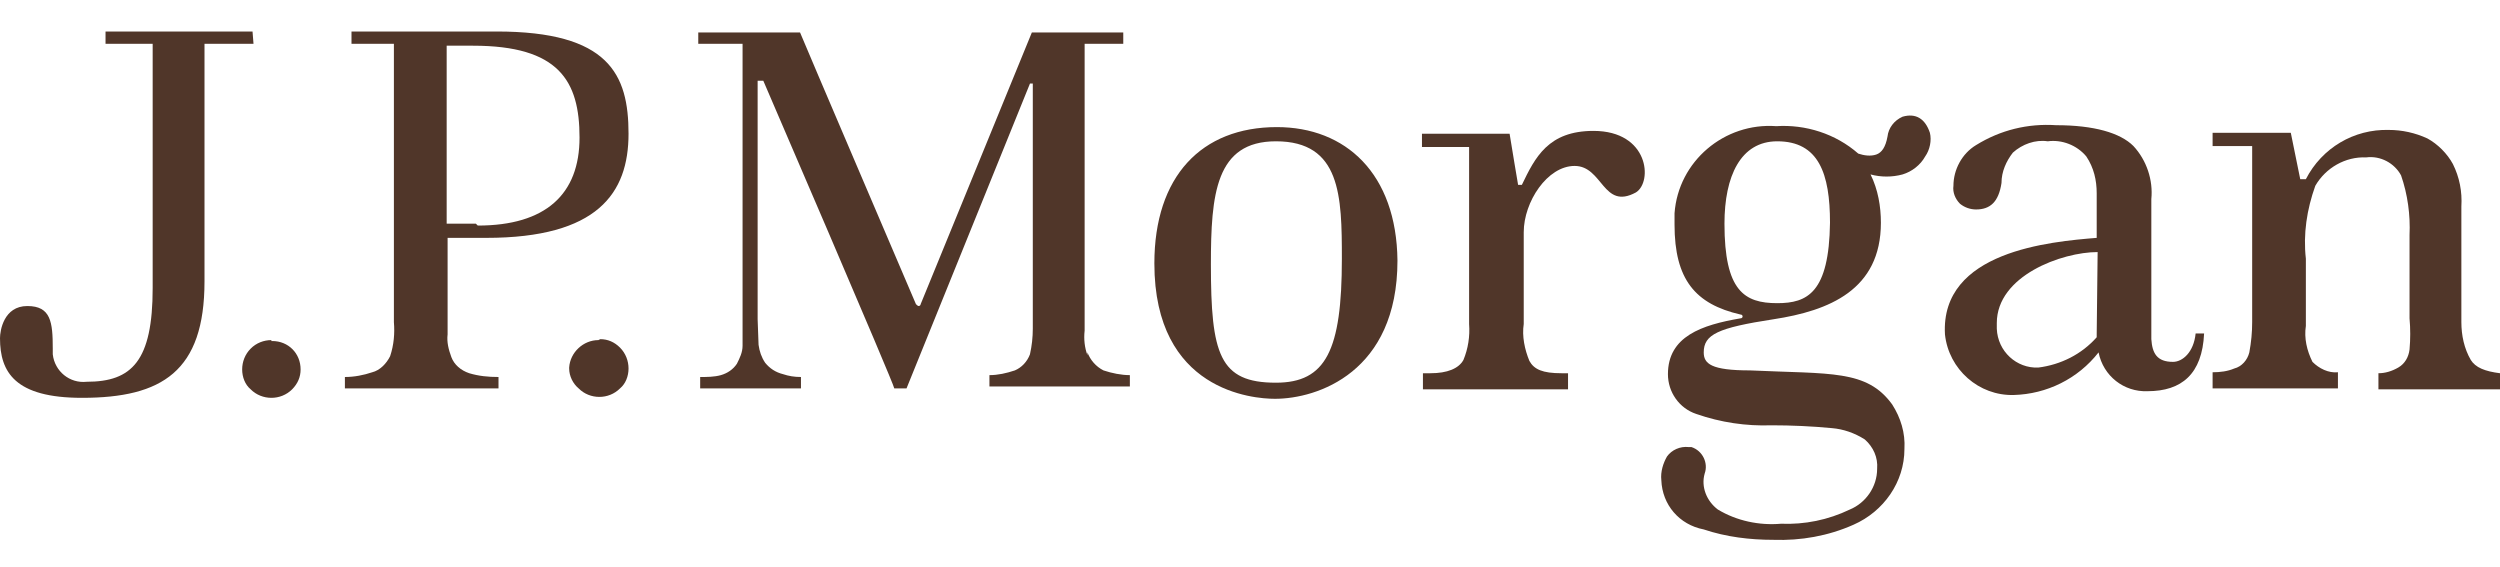 <svg width="75" height="17" viewBox="0 0 75 17" fill="none" xmlns="http://www.w3.org/2000/svg">
<g clip-path="url(#clip0_268_951)">
<path d="M7.576 0.945H3.166V1.314H4.58V8.641C4.58 10.828 3.958 11.453 2.601 11.453C2.092 11.509 1.64 11.14 1.583 10.629C1.583 10.572 1.583 10.515 1.583 10.459C1.583 9.663 1.527 9.181 0.82 9.181C0.113 9.181 0 9.919 0 10.146C0 11.168 0.452 11.935 2.459 11.935C4.862 11.935 6.135 11.14 6.135 8.442V1.314H7.605L7.576 0.945Z" fill="#503629"/>
<path d="M8.142 10.203C7.916 10.203 7.689 10.288 7.52 10.459C7.35 10.629 7.265 10.856 7.265 11.083C7.265 11.31 7.35 11.538 7.52 11.68C7.689 11.85 7.916 11.935 8.142 11.935C8.368 11.935 8.594 11.85 8.764 11.68C8.933 11.509 9.018 11.31 9.018 11.083C9.018 10.601 8.651 10.231 8.17 10.231H8.142" fill="#503629"/>
<path d="M17.951 10.203C17.499 10.203 17.103 10.572 17.075 11.027V11.055C17.075 11.282 17.188 11.509 17.358 11.651C17.527 11.822 17.753 11.907 17.98 11.907C18.206 11.907 18.432 11.822 18.602 11.651C18.771 11.509 18.856 11.282 18.856 11.055C18.856 10.828 18.771 10.601 18.602 10.43C18.432 10.26 18.234 10.175 18.008 10.175" fill="#503629"/>
<path d="M14.898 0.945H10.545V1.314H11.817V9.663C11.845 10.004 11.817 10.345 11.704 10.686C11.591 10.913 11.393 11.112 11.167 11.168C10.912 11.254 10.63 11.31 10.347 11.31V11.651H14.955V11.31C14.644 11.31 14.361 11.282 14.078 11.197C13.824 11.112 13.626 10.941 13.541 10.714C13.457 10.487 13.4 10.26 13.428 10.033V7.136H14.587C17.923 7.136 18.856 5.801 18.856 4.012C18.856 2.223 18.262 0.945 14.898 0.945ZM14.276 6.71H13.4V1.371H14.191C16.764 1.371 17.386 2.422 17.386 4.126C17.386 5.83 16.368 6.767 14.333 6.767" fill="#503629"/>
<path d="M32.623 10.657C32.539 10.43 32.51 10.175 32.539 9.919V1.314H33.698V0.973H30.956L27.62 9.124C27.62 9.152 27.591 9.181 27.563 9.181C27.535 9.181 27.507 9.152 27.478 9.124C27.478 9.124 24.029 1.059 24.001 0.973H20.948V1.314H22.277V10.373C22.277 10.572 22.192 10.742 22.107 10.913C21.994 11.083 21.824 11.197 21.627 11.254C21.429 11.31 21.202 11.31 21.005 11.31V11.651H24.029V11.31C23.831 11.31 23.662 11.282 23.492 11.225C23.266 11.168 23.096 11.055 22.955 10.884C22.842 10.714 22.785 10.544 22.757 10.345L22.729 9.578V2.422H22.899C22.899 2.422 26.828 11.538 26.828 11.651H27.196L30.899 2.507H30.984V9.862C30.984 10.118 30.956 10.373 30.899 10.629C30.814 10.856 30.645 11.027 30.447 11.112C30.192 11.197 29.938 11.254 29.683 11.254V11.594H33.896V11.254C33.641 11.254 33.358 11.197 33.104 11.112C32.878 10.998 32.708 10.799 32.623 10.572" fill="#503629"/>
<path d="M38.306 3.813C36.044 3.813 34.631 5.29 34.631 7.903C34.631 11.736 37.599 11.964 38.249 11.964C39.521 11.964 41.924 11.168 41.924 7.817C41.896 5.205 40.369 3.813 38.306 3.813ZM38.277 11.481C36.581 11.481 36.327 10.629 36.327 7.931C36.327 5.83 36.468 4.239 38.277 4.239C40.228 4.239 40.256 5.886 40.256 7.761C40.256 10.515 39.776 11.481 38.277 11.481Z" fill="#503629"/>
<path d="M47.804 3.927C46.447 3.927 46.052 4.722 45.656 5.546H45.543C45.543 5.546 45.345 4.381 45.288 4.012H42.659V4.41H44.073V9.72C44.101 10.089 44.044 10.459 43.903 10.799C43.762 11.055 43.422 11.197 42.914 11.197H42.688V11.68H47.041V11.197H46.843C46.278 11.197 46.023 11.083 45.882 10.828C45.741 10.487 45.656 10.089 45.712 9.72V6.966C45.712 6.057 46.419 4.978 47.239 4.978C48.087 4.978 48.087 6.312 49.077 5.773C49.585 5.46 49.472 3.927 47.804 3.927Z" fill="#503629"/>
<path d="M65.19 10.856C64.71 10.856 64.568 10.601 64.54 10.175V5.972C64.597 5.404 64.399 4.807 64.003 4.381C63.607 3.984 62.816 3.756 61.685 3.756C60.837 3.7 60.017 3.898 59.282 4.353C58.858 4.608 58.603 5.091 58.603 5.574C58.575 5.773 58.66 5.972 58.801 6.114C58.943 6.227 59.112 6.284 59.282 6.284C59.706 6.284 59.96 6.057 60.045 5.489C60.045 5.148 60.187 4.836 60.385 4.58C60.667 4.324 61.063 4.182 61.431 4.239C61.855 4.182 62.307 4.353 62.59 4.694C62.816 5.034 62.901 5.404 62.901 5.801V7.136C61.515 7.249 58.208 7.533 58.349 10.033C58.462 11.083 59.367 11.879 60.413 11.85C61.402 11.822 62.335 11.367 62.957 10.572C63.098 11.282 63.72 11.765 64.427 11.736C65.445 11.736 66.067 11.225 66.123 10.004H65.869C65.812 10.572 65.473 10.856 65.19 10.856ZM62.901 10.033C62.901 10.061 62.901 10.061 62.901 10.089V10.118C62.448 10.629 61.826 10.941 61.148 11.027C60.498 11.055 59.932 10.544 59.904 9.862C59.904 9.805 59.904 9.749 59.904 9.692C59.904 8.272 61.855 7.562 62.929 7.562L62.901 10.033Z" fill="#503629"/>
<path d="M74.124 10.799C73.926 10.459 73.841 10.061 73.841 9.663V6.199C73.869 5.744 73.784 5.318 73.587 4.921C73.417 4.608 73.134 4.324 72.823 4.154C72.456 3.984 72.06 3.898 71.664 3.898C70.618 3.87 69.657 4.438 69.176 5.375H69.007L68.724 3.984H66.378V4.381H67.565V9.663C67.565 9.976 67.537 10.26 67.48 10.572C67.424 10.799 67.254 10.998 67.028 11.055C66.83 11.14 66.604 11.168 66.378 11.168V11.651H70.138V11.168C69.855 11.197 69.572 11.055 69.374 10.856C69.205 10.515 69.12 10.146 69.176 9.777V7.761C69.092 7.022 69.205 6.284 69.459 5.574C69.77 5.034 70.364 4.694 70.986 4.722C71.41 4.665 71.834 4.892 72.032 5.262C72.23 5.83 72.314 6.454 72.286 7.051V9.55C72.314 9.862 72.314 10.175 72.286 10.487C72.258 10.714 72.145 10.913 71.947 11.027C71.749 11.14 71.551 11.197 71.353 11.197V11.68H75V11.197C74.548 11.14 74.265 11.027 74.124 10.799Z" fill="#503629"/>
<path d="M57.077 3.501C56.822 3.614 56.653 3.842 56.625 4.097C56.568 4.41 56.455 4.58 56.285 4.637C56.116 4.694 55.918 4.665 55.748 4.608C55.07 4.012 54.165 3.728 53.289 3.785C51.734 3.671 50.349 4.836 50.236 6.398C50.236 6.511 50.236 6.625 50.236 6.738C50.236 8.385 50.858 9.124 52.215 9.436C52.299 9.436 52.299 9.55 52.215 9.55C51.055 9.749 50.038 10.089 50.038 11.225C50.038 11.765 50.377 12.248 50.886 12.418C51.621 12.674 52.384 12.787 53.147 12.759C53.741 12.759 54.363 12.787 54.957 12.844C55.296 12.872 55.635 12.986 55.946 13.185C56.2 13.412 56.342 13.724 56.314 14.065C56.314 14.605 55.974 15.088 55.494 15.286C54.844 15.599 54.137 15.741 53.43 15.712C52.78 15.769 52.101 15.627 51.536 15.286C51.197 15.031 51.027 14.605 51.14 14.207C51.253 13.895 51.084 13.525 50.744 13.412H50.66C50.405 13.383 50.151 13.497 50.009 13.696C49.896 13.895 49.812 14.15 49.84 14.406C49.868 15.144 50.377 15.741 51.112 15.883C51.79 16.11 52.497 16.195 53.204 16.195C54.024 16.223 54.844 16.081 55.607 15.741C56.511 15.343 57.133 14.463 57.133 13.469C57.162 12.986 57.02 12.532 56.766 12.134C56.003 11.083 54.928 11.225 52.497 11.112C51.338 11.112 51.112 10.913 51.112 10.572C51.112 10.033 51.536 9.834 53.204 9.578C54.872 9.323 56.427 8.698 56.427 6.681C56.427 6.199 56.342 5.688 56.116 5.233C56.427 5.318 56.766 5.318 57.077 5.233C57.36 5.148 57.614 4.949 57.755 4.694C57.897 4.495 57.953 4.211 57.897 3.984C57.755 3.558 57.473 3.387 57.077 3.501ZM53.317 9.095C52.328 9.095 51.734 8.726 51.734 6.71C51.734 5.29 52.215 4.239 53.317 4.239C54.561 4.239 54.9 5.205 54.9 6.681C54.872 8.783 54.222 9.095 53.317 9.095Z" fill="#503629"/>
</g>
<defs>
<clipPath id="clip0_268_951">
<rect width="75" height="15.25" fill="white" transform="translate(0 0.945)"/>
</clipPath>
</defs>
</svg>
